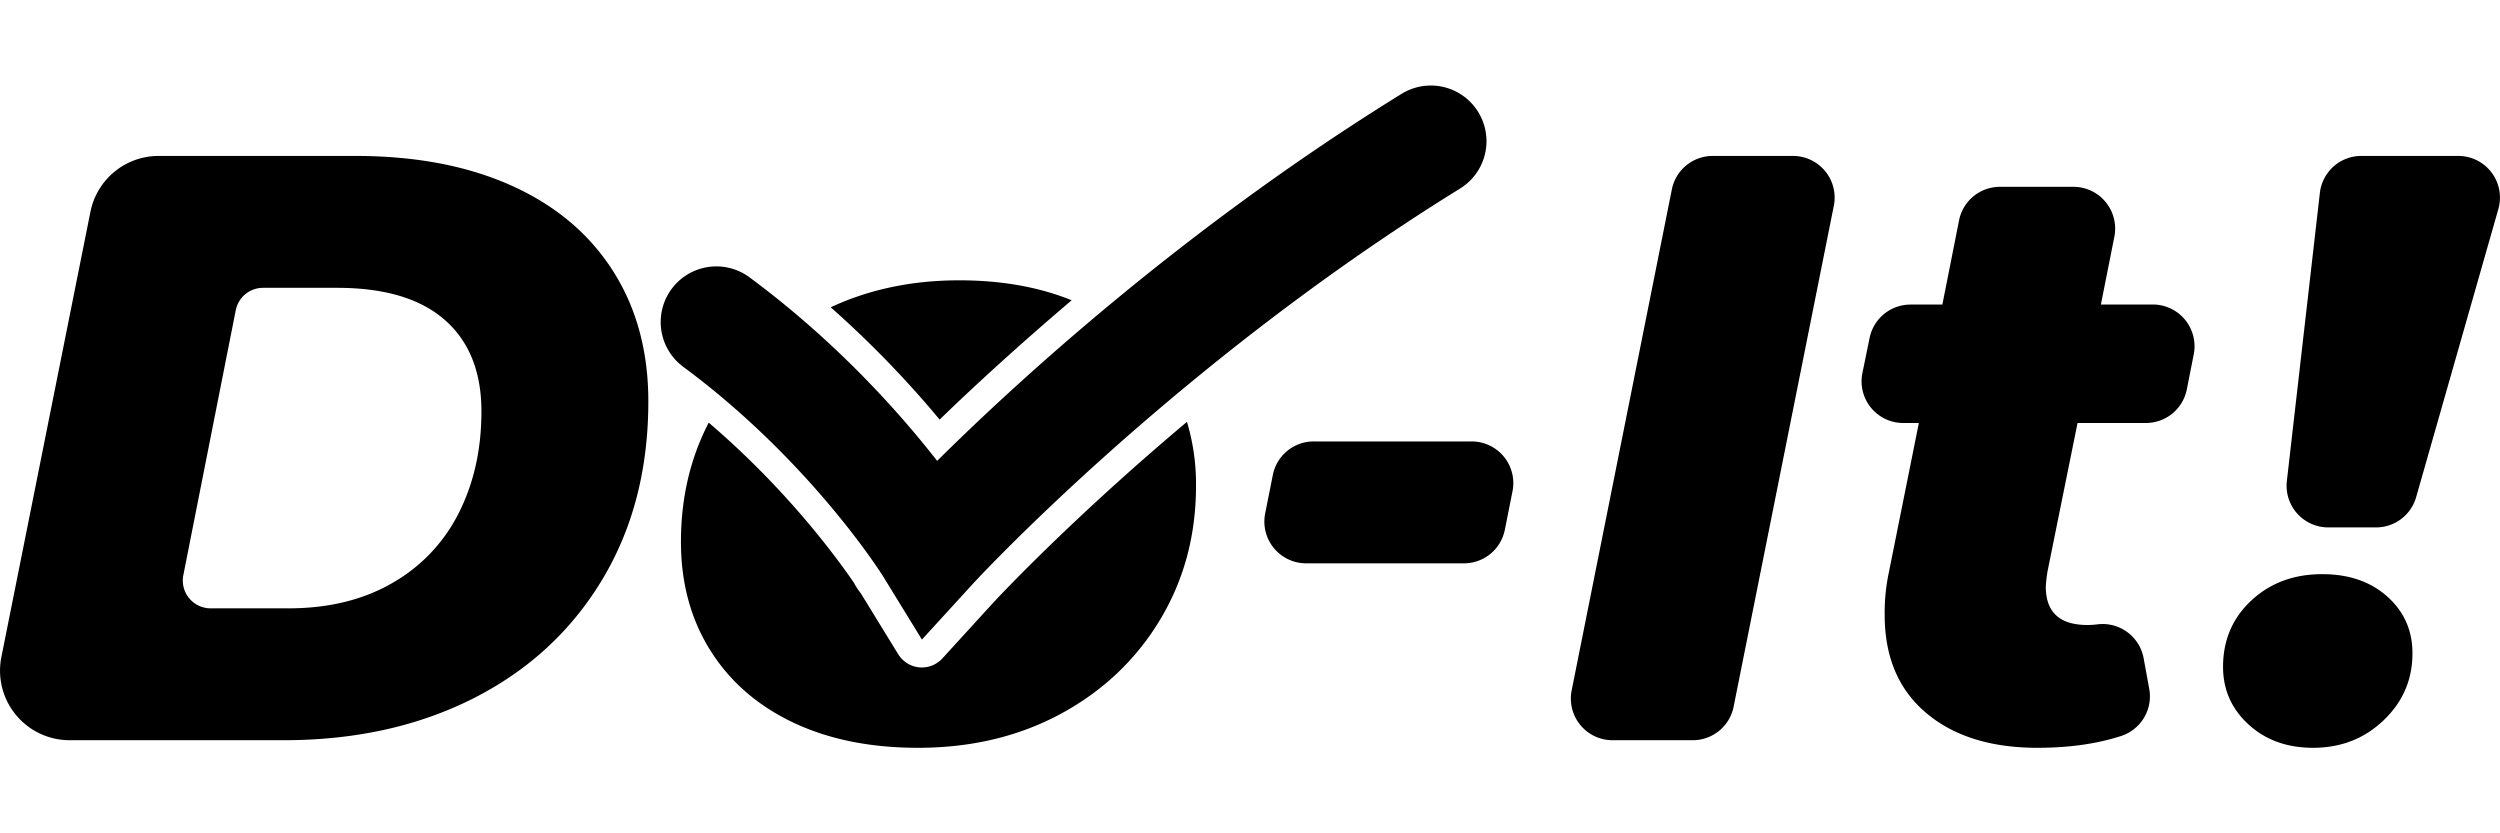 <svg id="Layer_1" data-name="Layer 1" xmlns="http://www.w3.org/2000/svg" viewBox="0 0 1500 500"><title>DOIT</title><path d="M54.25,127.11A41.73,41.73,0,0,1,95.18,93.56h118q54.09,0,93.66,17.78t60.86,51.09Q389,195.74,389,240.82q0,61.11-27.8,107.18t-77.39,71.13q-49.59,25-113.7,25H41.75A41.74,41.74,0,0,1,.82,394.25ZM173.16,365q36.06,0,62.36-15.27a99.72,99.72,0,0,0,39.82-42.08q13.52-26.79,13.52-60.85,0-35.57-22-54.85T202.21,172.7H157.82a16.68,16.68,0,0,0-16.37,13.45L110,345.1A16.68,16.68,0,0,0,126.37,365Z"/><path d="M643,180.16c-28.26,24-52.32,45.9-71.5,64.17q-4,3.82-7.72,7.41c-1.7-2-3.45-4.12-5.27-6.25a619.52,619.52,0,0,0-60.08-61.12q34.71-16.17,77-16.18Q613.46,168.19,643,180.16Z"/><path d="M717.61,291.41q0,44.58-21.54,80.39t-59.35,56.35q-37.85,20.53-85.9,20.53-43.1,0-75.13-15.27T426.1,390.08Q408.55,362,408.57,325q0-39.2,16.66-71.41c47.17,40.25,77.37,81.78,87.07,96a43.53,43.53,0,0,0,4.23,6.46l22.4,36.49a16.78,16.78,0,0,0,12.64,7.88c.53.05,1,.06,1.59.06A16.72,16.72,0,0,0,565.48,395l29.92-32.78c.15-.16,2.38-2.59,6.52-6.91a6.47,6.47,0,0,0,.52-.53c15.18-15.75,54-54.82,109.74-101.68A129.78,129.78,0,0,1,717.61,291.41Z"/><path d="M788.24,264.86h94.69a25,25,0,0,1,24.57,29.92l-4.58,23A25,25,0,0,1,878.36,338H783.67a25.06,25.06,0,0,1-24.57-29.93l4.58-23A25,25,0,0,1,788.24,264.86Z"/><path d="M1027.63,93.56h48.09a25,25,0,0,1,24.56,30L1040.18,424a25,25,0,0,1-24.56,20.13h-48.1A25,25,0,0,1,943,414.22l60.1-300.53A25,25,0,0,1,1027.63,93.56Z"/><path d="M1228.48,343a85.52,85.52,0,0,0-1,9q0,23,25,23a47.7,47.7,0,0,0,6-.39A25,25,0,0,1,1286.19,395l3.35,18.26a25,25,0,0,1-16.78,28.3q-21.91,7.13-50.29,7.12-42.08,0-66.87-21T1130.81,369a116,116,0,0,1,2.5-25.54l18-89.66H1142a25,25,0,0,1-24.54-30.06l4.3-21a25.05,25.05,0,0,1,24.54-20h19.12l10-50.45A25,25,0,0,1,1200,112.09h44.1A25.05,25.05,0,0,1,1268.62,142l-8.08,40.7h31.14a25.05,25.05,0,0,1,24.57,29.89l-4.15,21a25,25,0,0,1-24.57,20.2h-41Z"/><path d="M1349.1,434.65q-15.28-14-15.27-34.55,0-24,17-39.82t42.57-15.78q24,0,39.07,13.52t15,34.06q0,23.55-17.28,40.07t-42.33,16.53Q1364.37,448.68,1349.1,434.65Zm67.67-341.09h58.17A25,25,0,0,1,1499,125.48l-49.31,172.8a25.05,25.05,0,0,1-24.08,18.17H1397a25,25,0,0,1-24.88-27.9l19.8-172.8A25,25,0,0,1,1416.77,93.56Z"/><path d="M553.15,383.74l-23.21-37.8c-.4-.64-43.16-69-120-125.86A33.39,33.39,0,1,1,449.7,166.4c52.08,38.53,90,81.17,112.59,110.12C609,230.22,709.37,137.63,840.94,56.31a33.39,33.39,0,0,1,35.11,56.81C704,219.43,584.26,349.68,583.07,351Z"/></svg>